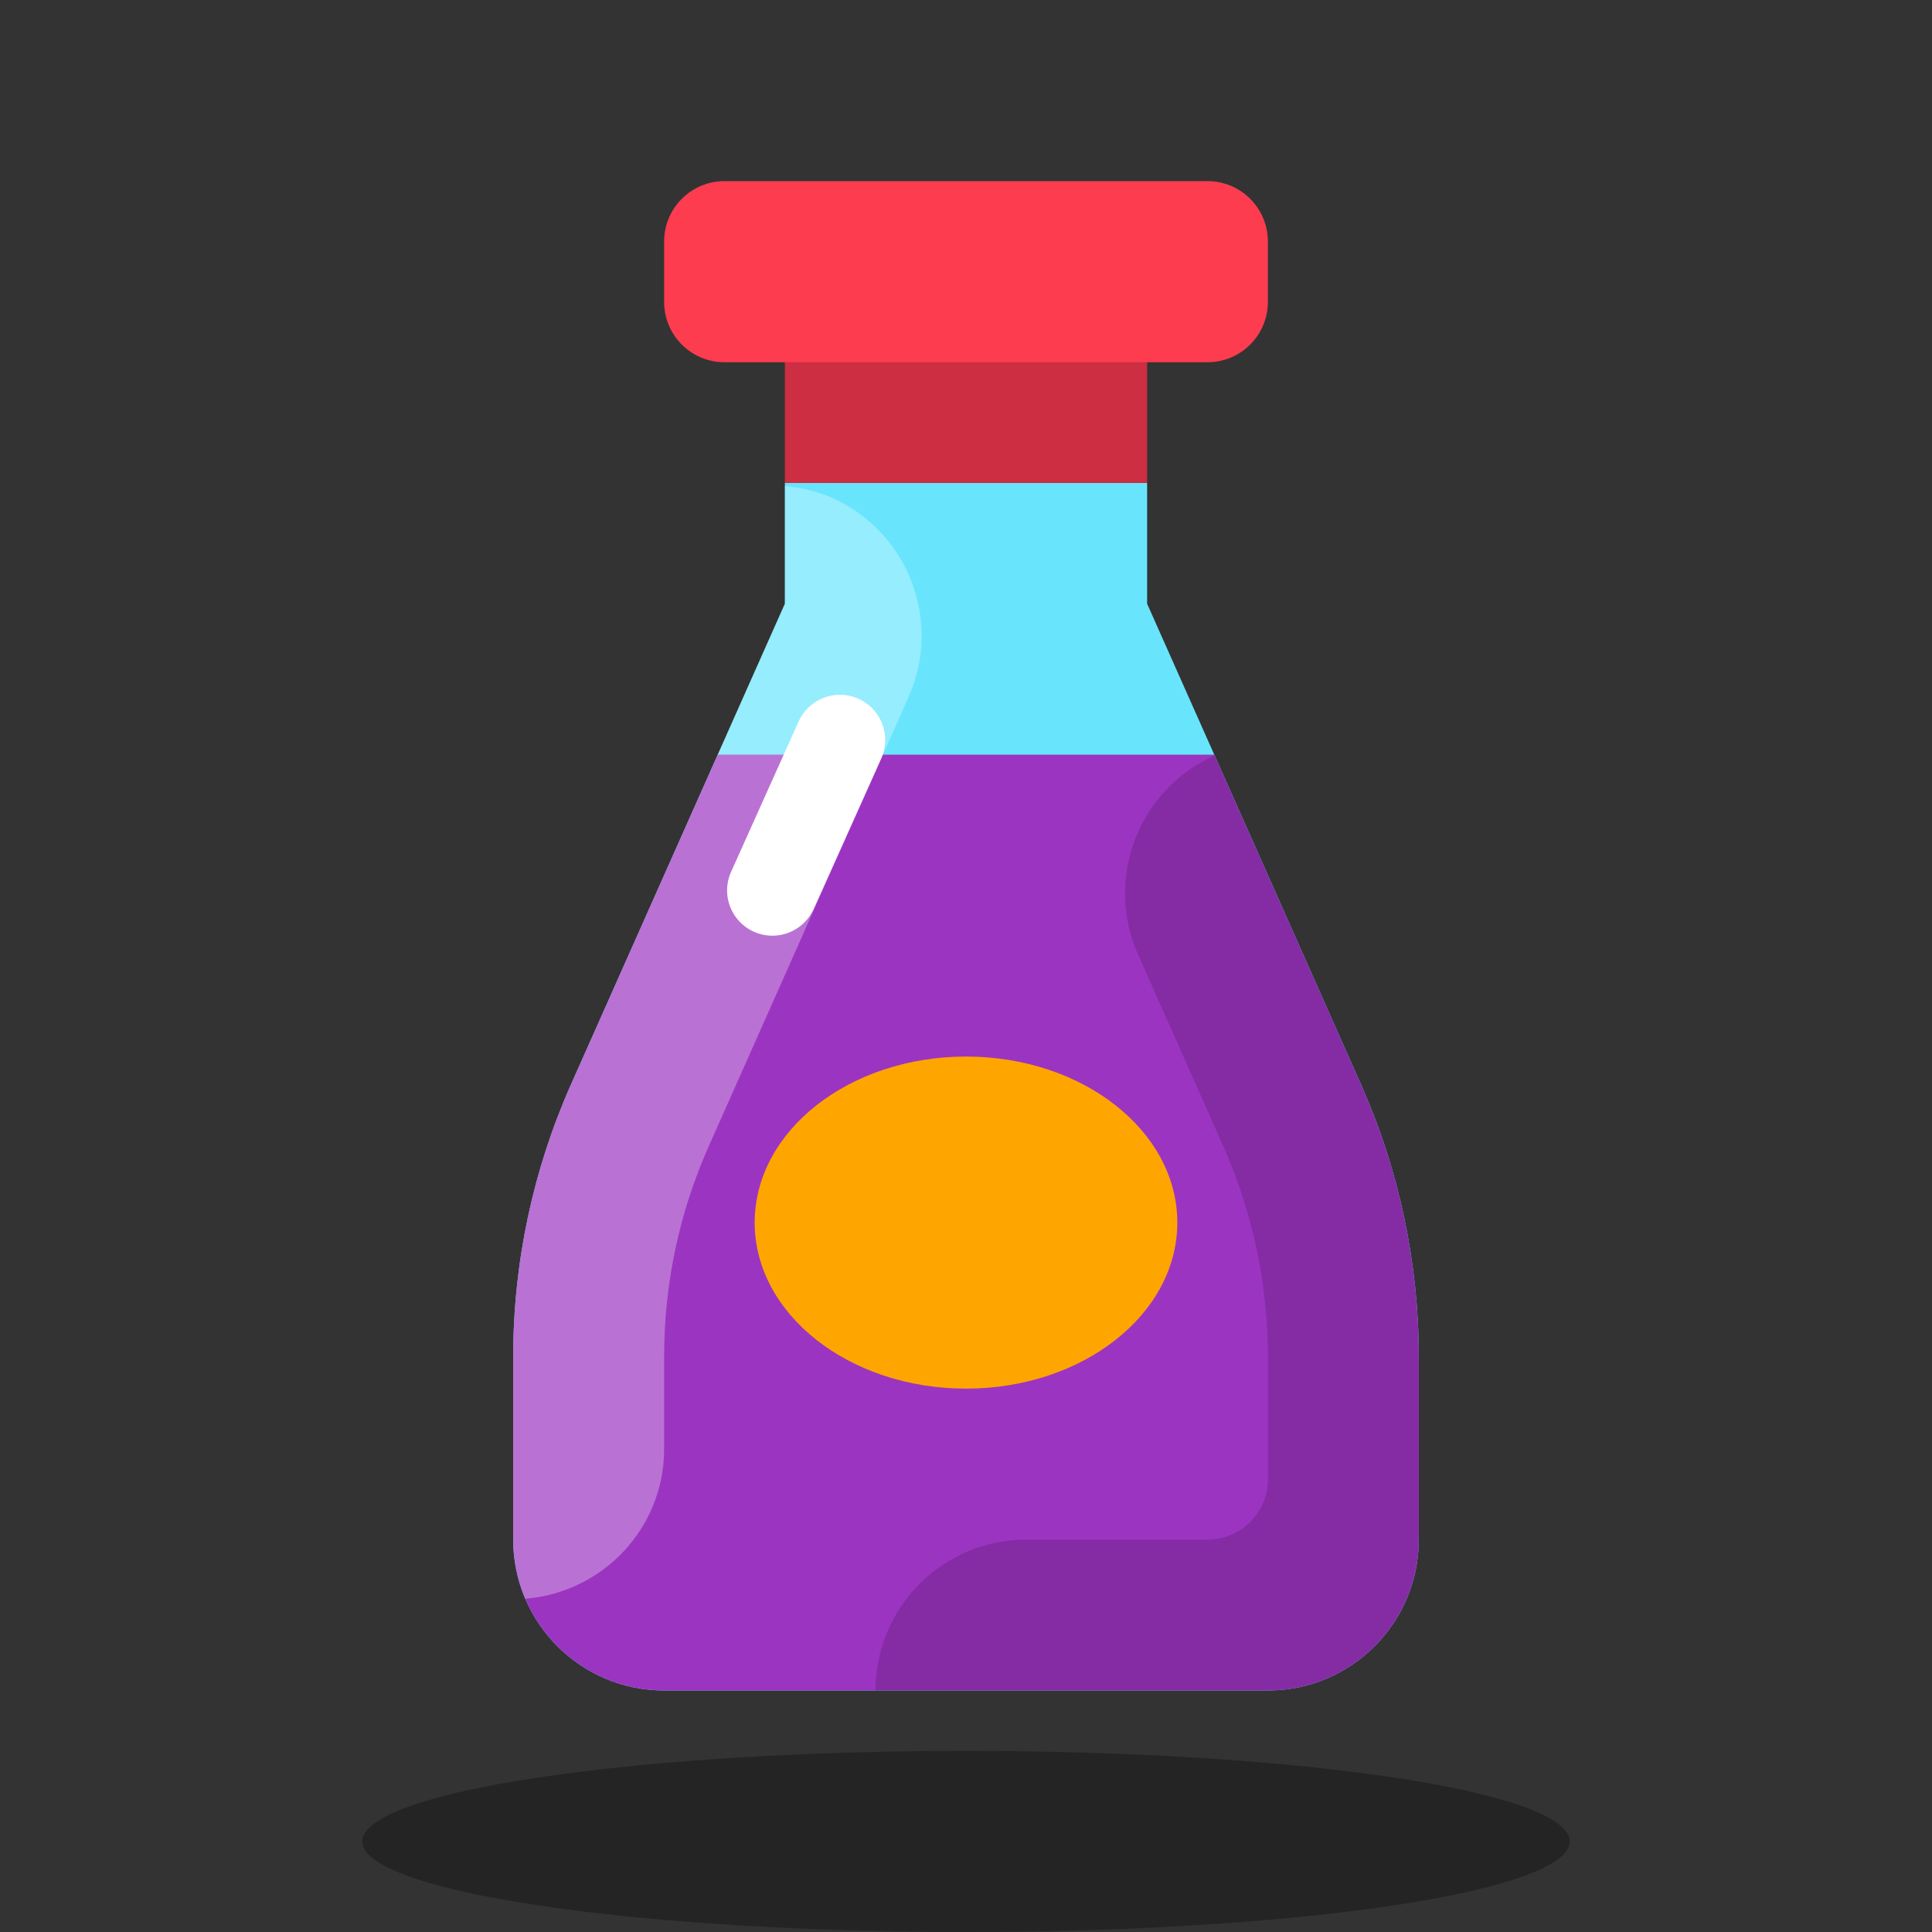 <svg xmlns="http://www.w3.org/2000/svg"  viewBox="0 0 64 64" width="256px" height="256px" baseProfile="basic"><rect x="0" y="0" width="64" height="64" fill="#333333" stroke="none"/><path fill="#68e5fd" d="M38,16l-5.921-1L26,16l0,4l-7.084,15.922C17.653,38.763,17,41.837,17,44.945V51c0,2.761,2.239,5,5,5	h20c2.761,0,5-2.239,5-5v-6.055c0-3.109-0.653-6.183-1.916-9.023L38,20V16z"/><rect width="12" height="5" x="26" y="11" fill="#cd2e42"/><ellipse cx="32" cy="61" opacity=".3" rx="20" ry="3"/><path fill="#fd3c4f" d="M40,12H24c-1.105,0-2-0.895-2-2V8c0-1.105,0.895-2,2-2h16c1.105,0,2,0.895,2,2v2	C42,11.105,41.105,12,40,12z"/><path fill="#9c34c2" d="M18.916,35.922C17.653,38.763,17,41.837,17,44.945V51c0,2.761,2.239,5,5,5h20c2.761,0,5-2.239,5-5	v-6.055c0-3.109-0.653-6.182-1.916-9.023L40.224,25H23.776L18.916,35.922z"/><ellipse cx="32" cy="40.5" fill="orange" rx="7" ry="5.5"/><path fill="#fff" d="M27.561,16.49c-0.509-0.227-1.036-0.338-1.561-0.388L26,20l-7.084,15.922 C17.653,38.763,17,41.837,17,44.945V51c0,0.696,0.143,1.358,0.4,1.96C19.971,52.752,22,50.625,22,48v-3.055 c0-2.424,0.5-4.776,1.485-6.991l6.612-14.863C31.22,20.568,30.084,17.612,27.561,16.49z" opacity=".3"/><path d="M47,51v-6.055c0-3.109-0.653-6.183-1.917-9.023l-4.847-10.896c-2.523,1.122-3.659,4.077-2.536,6.6 l2.815,6.329C41.494,40.157,42,42.539,42,44.948V49c0,1.105-0.895,2-2,2h-6c-2.761,0-5,2.238-5,5h13C44.761,56,47,53.761,47,51z" opacity=".15"/><line x1="27.823" x2="25.586" y1="24.515" y2="29.496" fill="none" stroke="#fff" stroke-linecap="round" stroke-miterlimit="10" stroke-width="3"/></svg>
